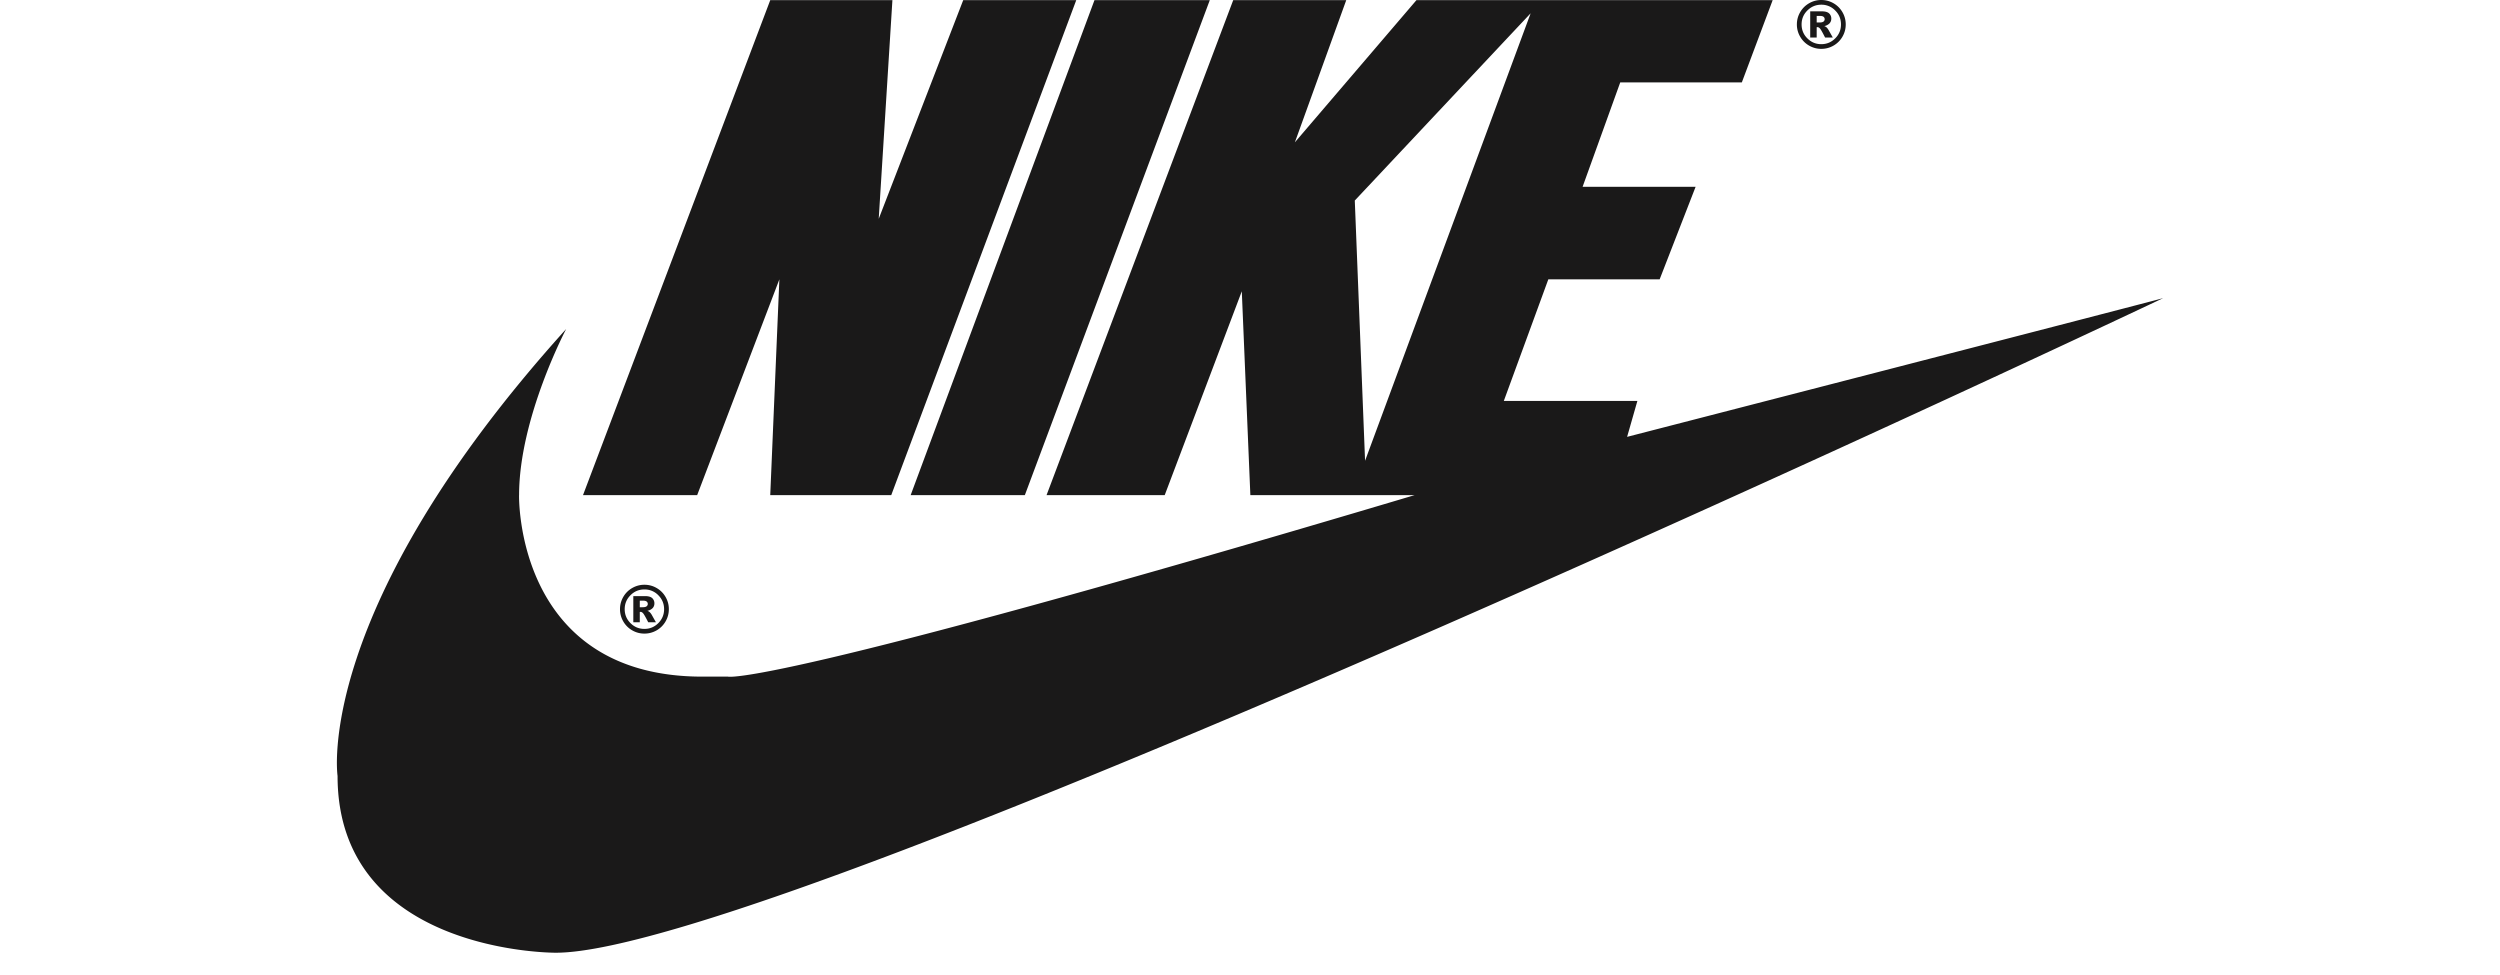 <svg xmlns="http://www.w3.org/2000/svg" width="141" height="55" viewBox="0 0 141 55">
    <path fill="#1A1919" fill-rule="evenodd"
          d="M102.46 1.268h.16c.107 0 .182-.017.226-.052a.163.163 0 0 0 .065-.134c0-.055-.021-.1-.062-.133-.042-.035-.113-.052-.213-.052h-.175v.37zm-.364-.628h.658c.187 0 .321.038.405.113a.393.393 0 0 1 .126.304c0 .099-.032.184-.096.257a.557.557 0 0 1-.3.157.418.418 0 0 1 .124.069.683.683 0 0 1 .117.15l.24.426h-.435c-.142-.28-.236-.448-.284-.503-.049-.054-.097-.082-.145-.082a.32.32 0 0 0-.045.005v.58h-.365V.64zm1.735.738c0-.307-.108-.57-.325-.786a1.07 1.07 0 0 0-.786-.327c-.306 0-.568.11-.785.327-.217.216-.325.479-.325.786 0 .307.108.57.325.786.217.217.48.327.785.327.307 0 .57-.11.786-.327.217-.217.325-.48.325-.786zm.268 0c0 .247-.061.477-.184.69a1.361 1.361 0 0 1-.504.504 1.359 1.359 0 0 1-.69.184c-.245 0-.474-.061-.688-.184a1.36 1.36 0 0 1-.504-.504 1.348 1.348 0 0 1-.185-.69c0-.246.061-.476.185-.69.123-.213.291-.38.504-.504.214-.123.443-.184.688-.184.247 0 .477.061.69.184.213.123.38.291.504.505.123.213.184.443.184.69zm-68.015 32.87h.16c.106 0 .181-.017.225-.053a.164.164 0 0 0 .066-.133c0-.055-.022-.1-.063-.134-.043-.035-.113-.052-.213-.052h-.175v.371zm-.365-.628h.659c.186 0 .321.037.405.112a.393.393 0 0 1 .125.304.377.377 0 0 1-.095.257.568.568 0 0 1-.302.157.425.425 0 0 1 .126.07.728.728 0 0 1 .117.149l.239.426h-.434c-.142-.28-.237-.448-.285-.502-.048-.055-.096-.083-.145-.083a.196.196 0 0 0-.045.006v.58h-.365V33.62zm1.736.738c0-.308-.109-.57-.326-.787a1.066 1.066 0 0 0-.785-.326c-.307 0-.568.108-.785.326-.217.217-.326.48-.326.787 0 .306.109.569.326.786.217.217.478.326.785.326.307 0 .568-.109.785-.326.217-.217.326-.48.326-.786zm.268 0c0 .246-.061.475-.185.69a1.356 1.356 0 0 1-.504.504 1.36 1.36 0 0 1-.69.183c-.244 0-.474-.06-.687-.183a1.356 1.356 0 0 1-.505-.505 1.361 1.361 0 0 1-.184-.69c0-.246.062-.475.184-.689a1.35 1.35 0 0 1 .505-.504c.213-.123.443-.184.688-.184.246 0 .476.06.689.184.213.123.381.29.504.504.124.214.185.443.185.69zm-4.84-6.434h6.438l4.636-12.17-.515 12.17h6.825L60.7.009h-6.375L49.56 12.341 50.332.009h-6.89l-10.56 27.915zM61.728.009L51.362 27.924h6.44L68.232.009H61.73zm15.26 25.983L86.328.75 76.41 11.31l.58 14.682zm-47.713 1.932s-.242 10.238 10.335 10.238h1.449s2.125.676 38.73-10.238H70.52l-.483-11.495-4.347 11.495h-6.664L69.553.009h6.375l-2.897 8.018L79.887.009h20.091L98.24 4.646h-6.858l-2.124 5.891h6.374l-2.027 5.216h-6.279l-2.51 6.858h7.533l-.58 2.028s27.334-7.05 30.232-7.823c0 0-77.903 36.918-90.652 36.918 0 0-12.31.075-12.31-9.97 0 0-1.401-9.369 12.894-25.21 0 0-2.656 5.023-2.656 9.37z"/>
</svg>
